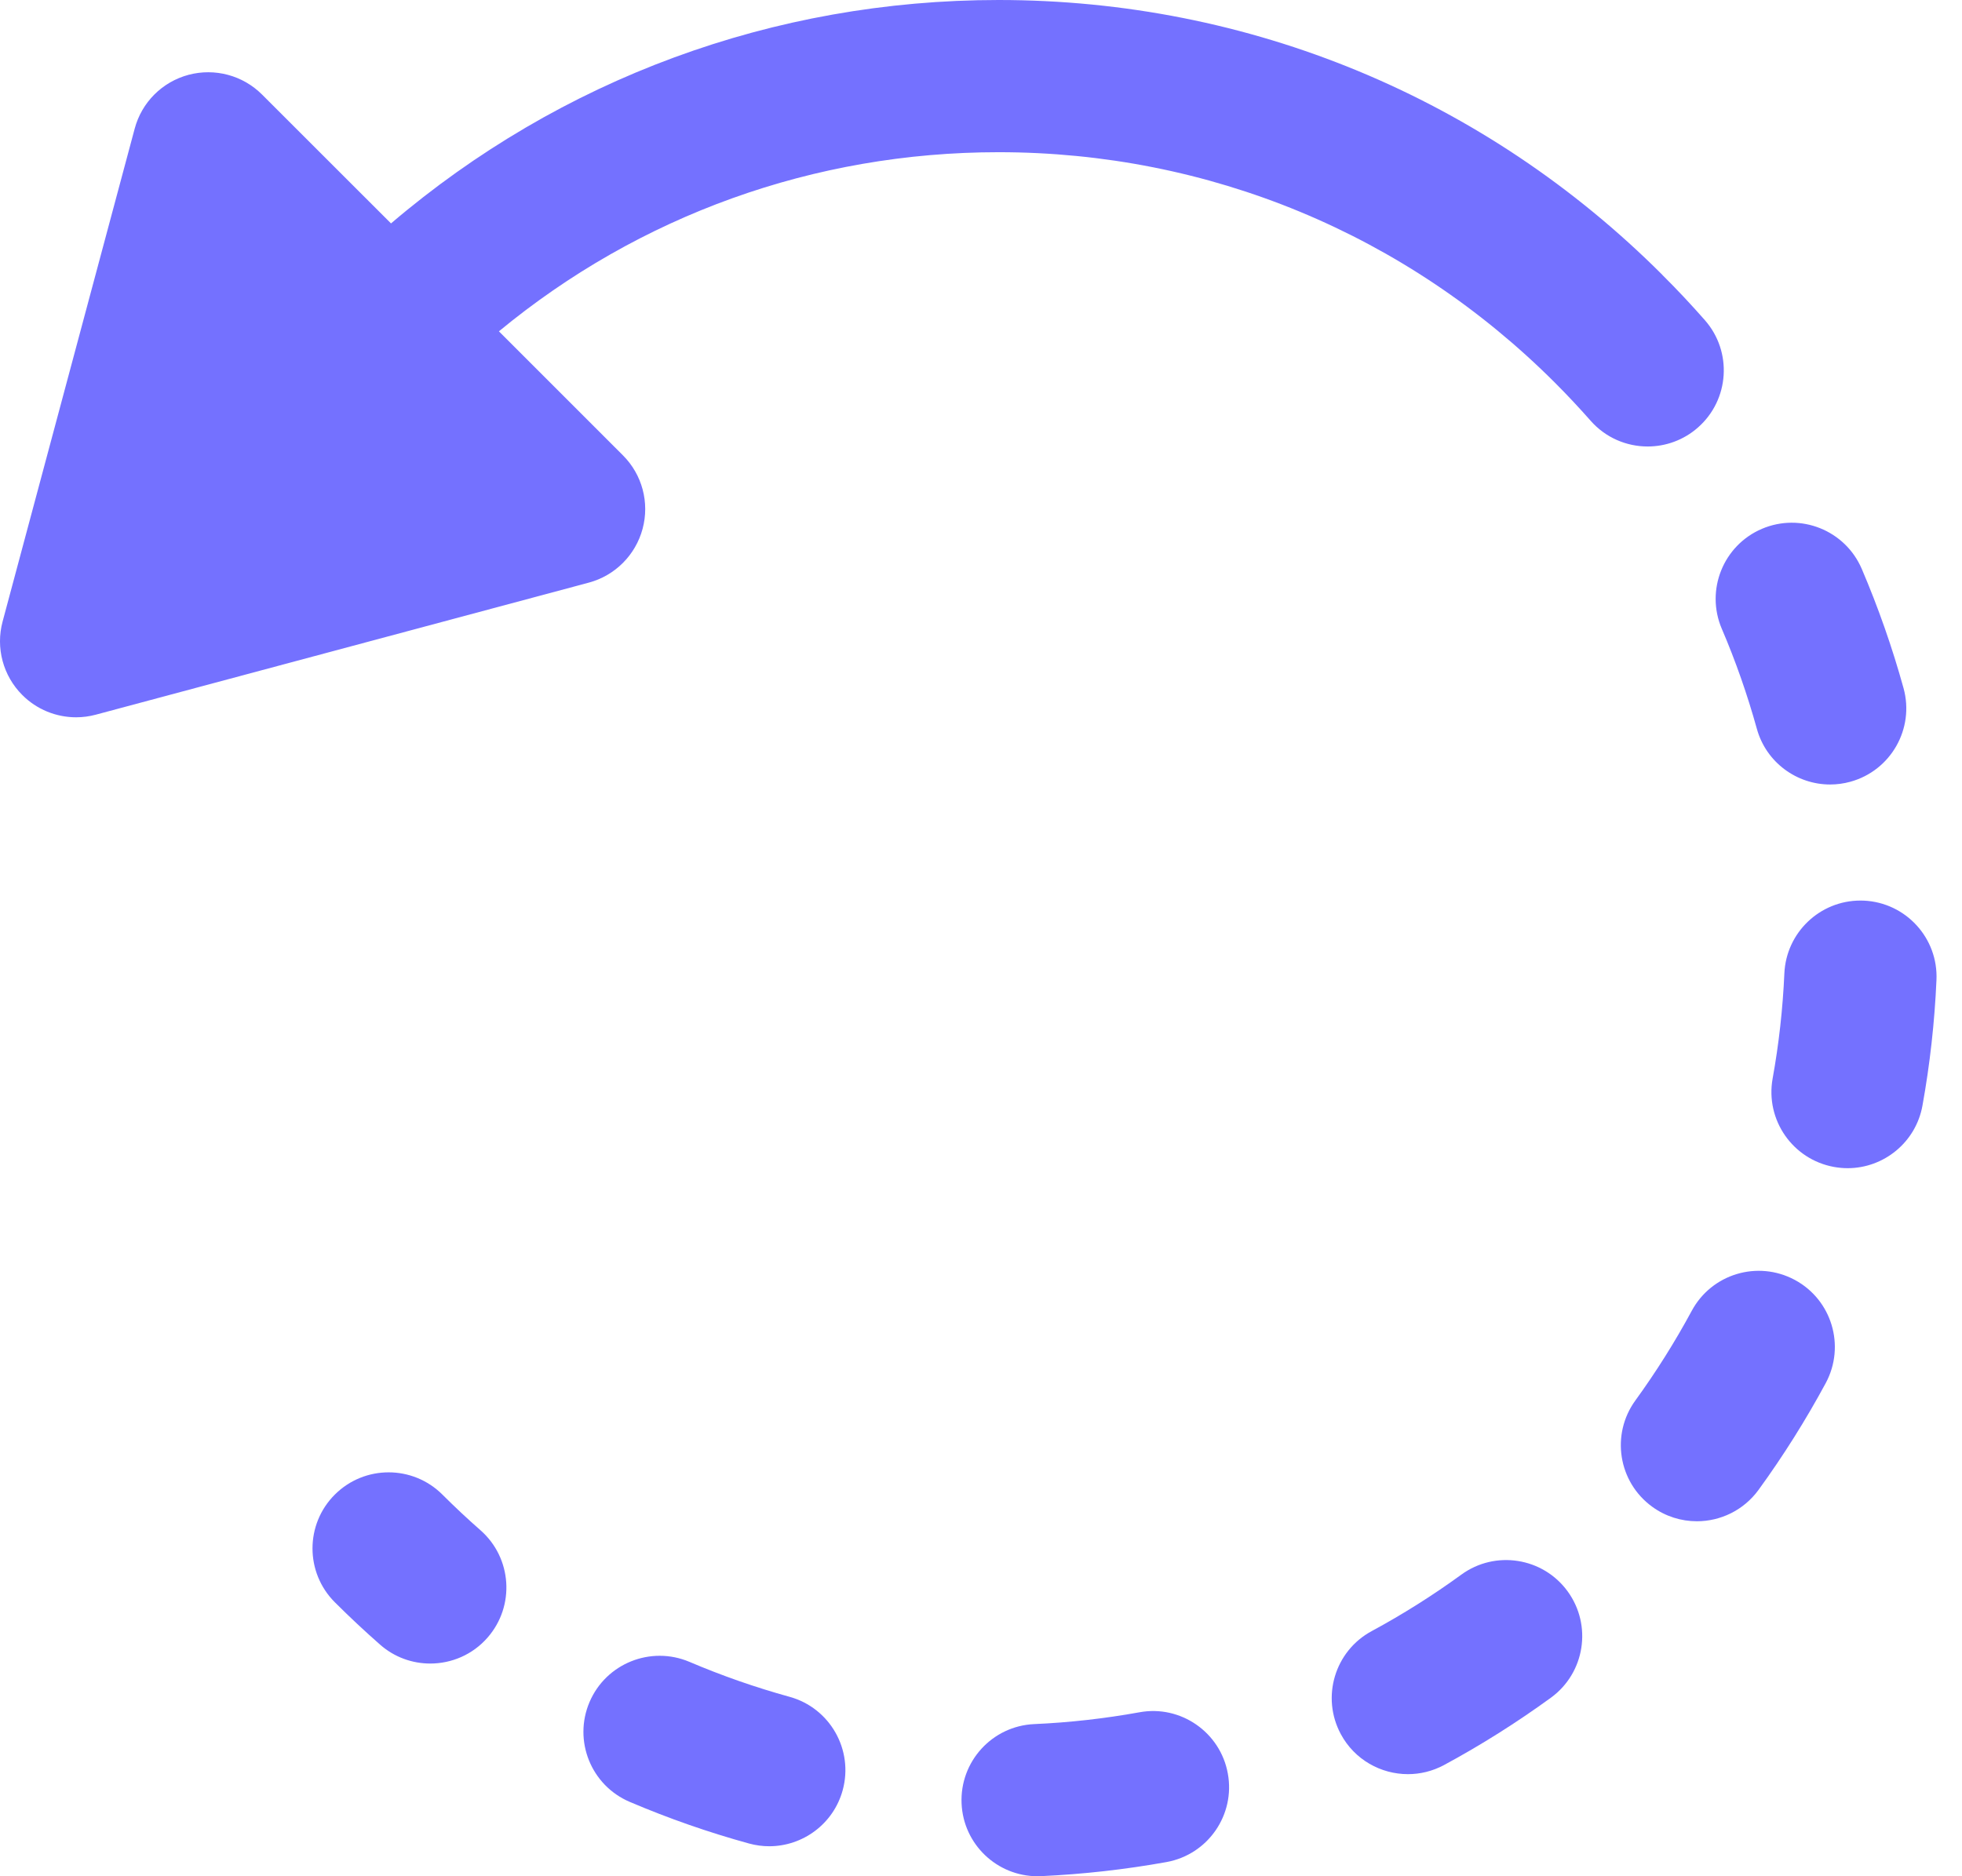 <svg width="69" height="66" viewBox="0 0 69 66" fill="none" xmlns="http://www.w3.org/2000/svg">
<path d="M59.713 15.039C60.824 14.063 60.932 12.37 59.956 11.261C59.48 10.719 58.984 10.189 58.463 9.672V9.671L58.461 9.67V9.667C52.226 3.434 43.936 0 35.119 0C27.201 0 19.711 2.777 13.751 7.859L9.215 3.325C8.538 2.648 7.553 2.387 6.63 2.632C5.704 2.88 4.983 3.601 4.737 4.525L0.092 21.862C-0.157 22.787 0.107 23.772 0.784 24.448C1.291 24.957 1.976 25.232 2.677 25.232C2.907 25.232 3.14 25.202 3.37 25.14L20.707 20.495C21.629 20.248 22.351 19.526 22.599 18.602C22.848 17.678 22.584 16.693 21.907 16.017L17.546 11.655C22.484 7.576 28.63 5.354 35.119 5.354C42.507 5.354 49.452 8.232 54.678 13.456V13.458C54.681 13.458 54.681 13.459 54.681 13.459C55.117 13.894 55.533 14.341 55.936 14.796C56.464 15.399 57.203 15.706 57.946 15.706C58.573 15.706 59.206 15.486 59.713 15.039Z" fill="#7471FF"/>
<path d="M27.763 59.687C26.568 59.357 25.384 58.944 24.247 58.459C22.887 57.882 21.313 58.513 20.733 59.872C20.153 61.233 20.786 62.806 22.148 63.385C23.505 63.964 24.916 64.457 26.343 64.849C26.581 64.914 26.819 64.945 27.054 64.945C28.228 64.945 29.308 64.165 29.635 62.977C30.027 61.552 29.187 60.077 27.763 59.687Z" fill="#7471FF"/>
<path d="M40.07 60.233C38.852 60.453 37.608 60.594 36.371 60.648C34.894 60.714 33.752 61.965 33.817 63.442C33.88 64.878 35.064 66 36.489 66C36.528 66 36.57 65.999 36.609 65.997C38.086 65.93 39.571 65.763 41.025 65.501C42.48 65.237 43.446 63.844 43.181 62.39C42.92 60.935 41.518 59.964 40.07 60.233Z" fill="#7471FF"/>
<path d="M60.552 22.118C61.039 23.254 61.452 24.436 61.784 25.632C62.11 26.818 63.188 27.596 64.361 27.596C64.597 27.596 64.837 27.565 65.075 27.499C66.5 27.106 67.337 25.632 66.944 24.207C66.55 22.781 66.055 21.369 65.475 20.012C64.892 18.653 63.321 18.023 61.962 18.603C60.602 19.185 59.972 20.759 60.552 22.118Z" fill="#7471FF"/>
<path d="M51.39 55.392C50.386 56.123 49.327 56.79 48.242 57.376C46.94 58.077 46.454 59.701 47.155 61.003C47.638 61.9 48.561 62.409 49.516 62.409C49.944 62.409 50.378 62.306 50.783 62.089C52.08 61.389 53.345 60.591 54.545 59.718C55.739 58.846 56.001 57.172 55.13 55.977C54.26 54.784 52.584 54.52 51.39 55.392Z" fill="#7471FF"/>
<path d="M63.12 45.023C61.812 44.322 60.194 44.811 59.494 46.113C58.908 47.2 58.241 48.26 57.515 49.261C56.644 50.457 56.908 52.132 58.103 53.001C58.579 53.348 59.13 53.513 59.677 53.513C60.503 53.513 61.319 53.13 61.844 52.41C62.714 51.214 63.509 49.948 64.21 48.649C64.908 47.345 64.421 45.723 63.12 45.023Z" fill="#7471FF"/>
<path d="M65.545 31.681C65.506 31.68 65.467 31.679 65.425 31.679C64.003 31.679 62.819 32.802 62.753 34.238C62.698 35.48 62.56 36.725 62.34 37.94C62.079 39.396 63.046 40.787 64.502 41.05C64.661 41.078 64.821 41.093 64.978 41.093C66.249 41.093 67.378 40.184 67.61 38.889C67.872 37.44 68.037 35.955 68.102 34.475C68.168 32.998 67.023 31.747 65.545 31.681Z" fill="#7471FF"/>
<path d="M15.56 52.576C14.514 51.531 12.82 51.531 11.774 52.576C10.729 53.62 10.729 55.316 11.774 56.361C12.292 56.879 12.825 57.377 13.367 57.853C13.874 58.3 14.504 58.518 15.131 58.518C15.876 58.518 16.616 58.211 17.144 57.608C18.119 56.497 18.009 54.806 16.898 53.829C16.443 53.43 15.996 53.012 15.56 52.576Z" fill="#7471FF"/>
</svg>
